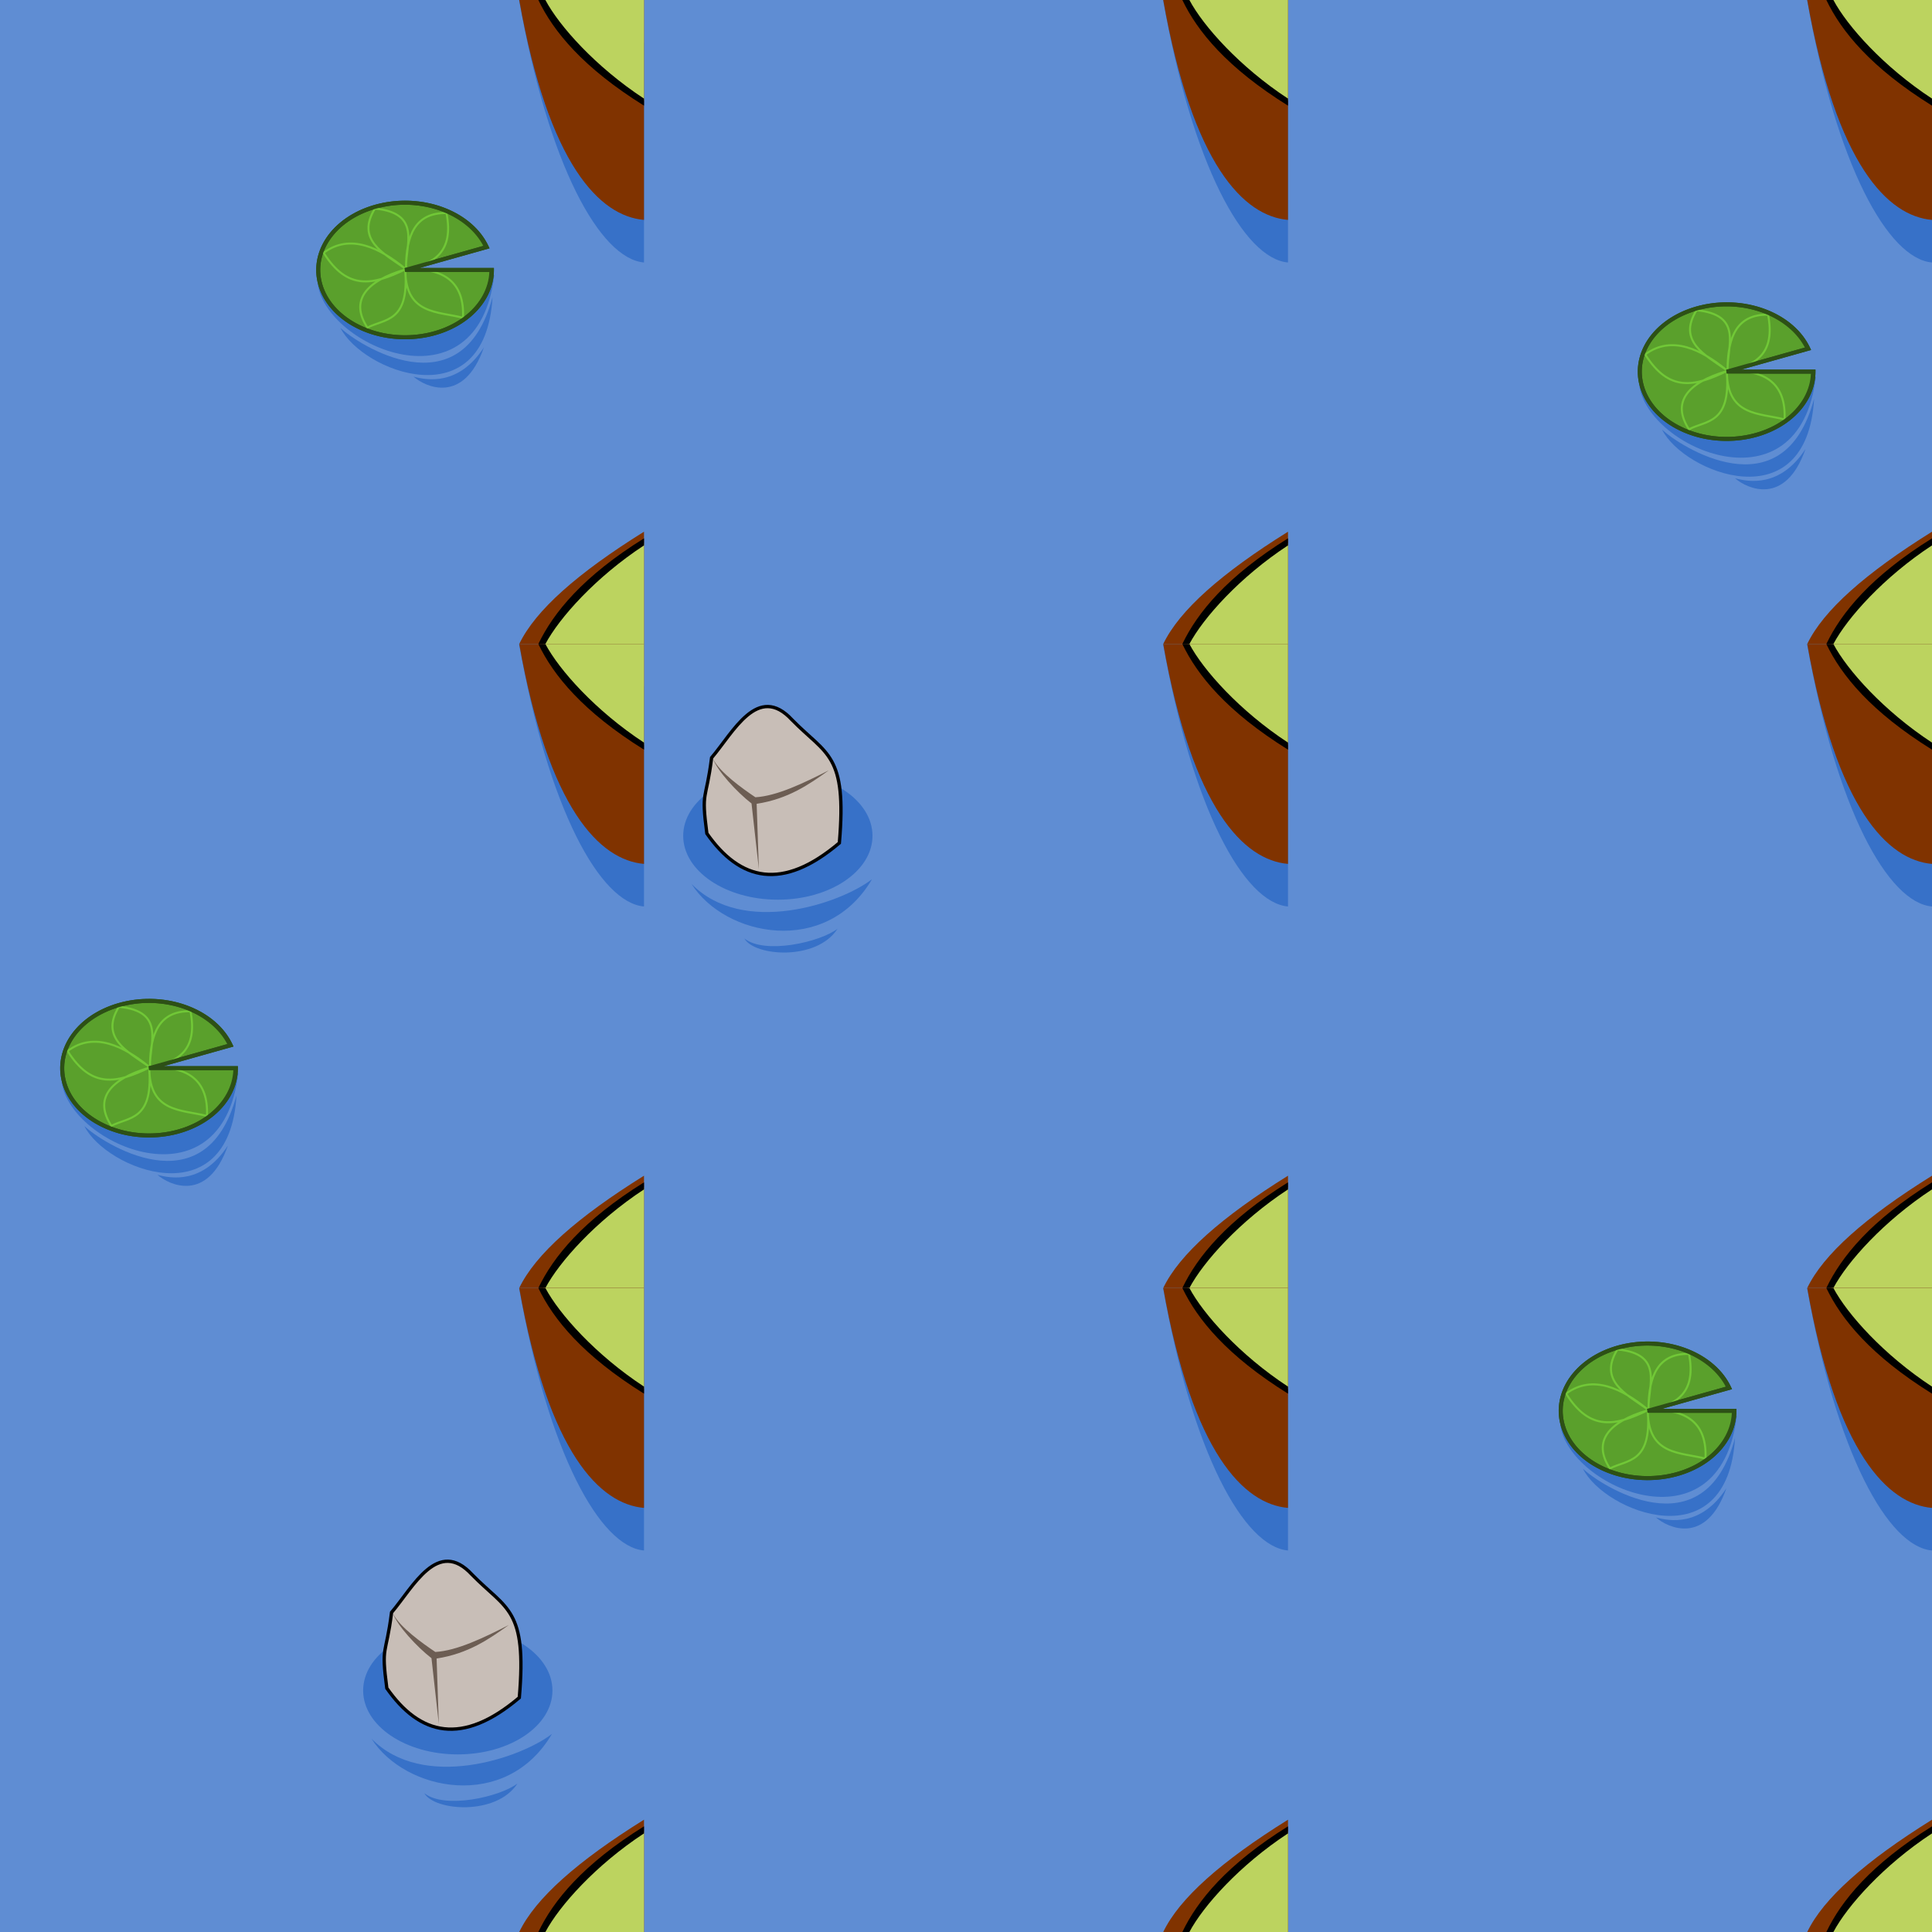 <?xml version="1.0" encoding="UTF-8" standalone="no"?>
<!-- Created with Inkscape (http://www.inkscape.org/) -->

<svg
   xmlns:dc="http://purl.org/dc/elements/1.1/"
   xmlns:cc="http://creativecommons.org/ns#"
   xmlns:rdf="http://www.w3.org/1999/02/22-rdf-syntax-ns#"
   xmlns:svg="http://www.w3.org/2000/svg"
   xmlns="http://www.w3.org/2000/svg"
   xmlns:xlink="http://www.w3.org/1999/xlink"
   xmlns:sodipodi="http://sodipodi.sourceforge.net/DTD/sodipodi-0.dtd"
   xmlns:inkscape="http://www.inkscape.org/namespaces/inkscape"
   width="96mm"
   height="96mm"
   viewBox="0 0 96 96"
   version="1.1"
   id="svg8"
   inkscape:version="0.92.2 5c3e80d, 2017-08-06"
   sodipodi:docname="23.svg"
   enable-background="new">
  <defs
     id="defs2" />
  <sodipodi:namedview
     id="base"
     pagecolor="#ffffff"
     bordercolor="#666666"
     borderopacity="1.0"
     inkscape:pageopacity="0.0"
     inkscape:pageshadow="2"
     inkscape:zoom="1.4142135"
     inkscape:cx="87.677183"
     inkscape:cy="111.06515"
     inkscape:document-units="mm"
     inkscape:current-layer="layer6"
     showgrid="true"
     showguides="false"
     inkscape:window-width="1678"
     inkscape:window-height="1029"
     inkscape:window-x="1"
     inkscape:window-y="516"
     inkscape:window-maximized="0"
     inkscape:snap-global="false"
     inkscape:measure-start="0,0"
     inkscape:measure-end="0,0">
    <inkscape:grid
       type="xygrid"
       id="grid882"
       units="mm"
       spacingx="32"
       spacingy="32" />
  </sodipodi:namedview>
  <g
     inkscape:groupmode="layer"
     id="layer5"
     inkscape:label="background"
     sodipodi:insensitive="true"
     style="display:inline">
    <rect
       style="display:inline;opacity:1;fill:#5f8dd3;fill-opacity:1;stroke:none;stroke-width:9.412;stroke-linejoin:bevel;stroke-miterlimit:4;stroke-dasharray:none;stroke-dashoffset:0;stroke-opacity:1"
       id="rect4504"
       width="96"
       height="96"
       x="0"
       y="0"
       transform="matrix(0,1,1,0,0,0)" />
  </g>
  <g
     inkscape:groupmode="layer"
     id="layer6"
     inkscape:label="grass"
     style="display:inline">
    <g
       id="g4779"
       transform="matrix(-1,0,0,1,96,0)">
      <path
         sodipodi:nodetypes="cccc"
         inkscape:connector-curvature="0"
         id="path1932-78-1"
         d="m 0,90.42 v 5.58 H 6.2 C 5.396,94.325 3.306,92.48 0,90.42 Z"
         style="display:inline;opacity:1;fill:#803300;fill-opacity:1;stroke:none;stroke-width:0.55;stroke-linecap:round;stroke-linejoin:miter;stroke-miterlimit:4;stroke-dasharray:none;stroke-dashoffset:170.079;stroke-opacity:1;paint-order:fill markers stroke" />
      <path
         sodipodi:nodetypes="cccc"
         inkscape:connector-curvature="0"
         id="path1932-78"
         d="m 0,91 v 5 H 4.983 C 4.252,94.476 3.008,92.874 0,91 Z"
         style="display:inline;opacity:1;fill:#bcd35f;fill-opacity:1;stroke:none;stroke-width:0.5;stroke-linecap:round;stroke-linejoin:miter;stroke-miterlimit:4;stroke-dasharray:none;stroke-dashoffset:170.079;stroke-opacity:1;paint-order:fill markers stroke" />
      <path
         sodipodi:nodetypes="ccccc"
         inkscape:connector-curvature="0"
         id="path1932-78-9"
         d="m 0,91.1 c 2.401,1.575 4.212,3.605 4.9,4.9 H 5.25 C 4.5,94.438 3.036,92.641 0,90.75 Z"
         style="color:#000000;font-style:normal;font-variant:normal;font-weight:normal;font-stretch:normal;font-size:medium;line-height:normal;font-family:sans-serif;font-variant-ligatures:normal;font-variant-position:normal;font-variant-caps:normal;font-variant-numeric:normal;font-variant-alternates:normal;font-feature-settings:normal;text-indent:0;text-align:start;text-decoration:none;text-decoration-line:none;text-decoration-style:solid;text-decoration-color:#000000;letter-spacing:normal;word-spacing:normal;text-transform:none;writing-mode:lr-tb;direction:ltr;text-orientation:mixed;dominant-baseline:auto;baseline-shift:baseline;text-anchor:start;white-space:normal;shape-padding:0;clip-rule:nonzero;display:inline;overflow:visible;visibility:visible;opacity:1;isolation:auto;mix-blend-mode:normal;color-interpolation:sRGB;color-interpolation-filters:linearRGB;solid-color:#000000;solid-opacity:1;vector-effect:none;fill:#000000;fill-opacity:1;fill-rule:nonzero;stroke:none;stroke-width:0.5;stroke-linecap:round;stroke-linejoin:miter;stroke-miterlimit:4;stroke-dasharray:none;stroke-dashoffset:170.079;stroke-opacity:1;paint-order:fill markers stroke;color-rendering:auto;image-rendering:auto;shape-rendering:auto;text-rendering:auto;enable-background:accumulate" />
    </g>
    <use
       x="0"
       y="0"
       xlink:href="#g4779"
       id="use4781"
       width="100%"
       height="100%"
       transform="translate(-32)" />
    <use
       x="0"
       y="0"
       xlink:href="#g4779"
       id="use4783"
       transform="translate(-32,-32)"
       width="100%"
       height="100%" />
    <use
       x="0"
       y="0"
       xlink:href="#g4779"
       id="use4785"
       transform="translate(0,-32)"
       width="100%"
       height="100%" />
    <use
       x="0"
       y="0"
       xlink:href="#g4779"
       id="use4787"
       transform="translate(0,-64)"
       width="100%"
       height="100%" />
    <use
       x="0"
       y="0"
       xlink:href="#g4779"
       id="use4789"
       transform="translate(-32,-64)"
       width="100%"
       height="100%" />
    <use
       x="0"
       y="0"
       xlink:href="#g4779"
       id="use4791"
       width="100%"
       height="100%"
       transform="translate(-64)" />
    <use
       x="0"
       y="0"
       xlink:href="#g4779"
       id="use4793"
       transform="translate(-64,-32)"
       width="100%"
       height="100%" />
    <use
       x="0"
       y="0"
       xlink:href="#g4779"
       id="use4795"
       transform="translate(-64,-64)"
       width="100%"
       height="100%" />
    <g
       id="use4827"
       transform="matrix(1.653,0,0,1.653,-2.882,67.435)"
       style="display:inline">
      <ellipse
         ry="1.92"
         rx="2.845"
         cy="10.022"
         cx="15.505"
         id="ellipse4936"
         style="opacity:1;fill:#3771c8;fill-opacity:1;stroke:none;stroke-width:0.099;stroke-linecap:round;stroke-linejoin:miter;stroke-miterlimit:4;stroke-dasharray:none;stroke-dashoffset:170.079;stroke-opacity:1;paint-order:fill markers stroke" />
      <path
         sodipodi:nodetypes="ccccc"
         inkscape:connector-curvature="0"
         id="path4938"
         d="M 13.371,9.951 C 14.367,11.374 15.64,11.689 17.354,10.236 17.584,7.552 16.976,7.602 15.932,6.537 14.903,5.421 14.166,6.909 13.514,7.675 13.347,9.003 13.196,8.624 13.371,9.951 Z"
         style="display:inline;fill:#c8beb7;stroke:#000000;stroke-width:0.1;stroke-linecap:butt;stroke-linejoin:miter;stroke-miterlimit:4;stroke-dasharray:none;stroke-opacity:1" />
      <path
         sodipodi:nodetypes="ccccccc"
         inkscape:connector-curvature="0"
         id="path4940"
         d="m 13.565,7.721 c 0.12,0.344 0.704,0.985 1.149,1.329 l 0.221,1.982 -0.067,-1.972 C 15.818,8.912 16.436,8.483 17.037,8.053 16.276,8.44 15.482,8.824 14.83,8.863 14.435,8.597 13.764,8.118 13.565,7.721 Z"
         style="fill:#6c5d53;stroke:none;stroke-width:0.265px;stroke-linecap:butt;stroke-linejoin:miter;stroke-opacity:1" />
      <path
         sodipodi:nodetypes="ccc"
         inkscape:connector-curvature="0"
         id="path4942"
         d="m 12.909,11.467 c 1.003,1.585 4.051,2.203 5.426,-0.14 -0.957,0.736 -3.88,1.722 -5.426,0.14 z"
         style="fill:#3771c8;stroke:none;stroke-width:0.265px;stroke-linecap:butt;stroke-linejoin:miter;stroke-opacity:1" />
      <path
         sodipodi:nodetypes="ccc"
         inkscape:connector-curvature="0"
         id="path4944"
         d="m 14.499,13.108 c 0.301,0.536 2.172,0.684 2.8,-0.292 -0.524,0.402 -2.188,0.782 -2.8,0.292 z"
         style="display:inline;fill:#3771c8;stroke:none;stroke-width:0.145px;stroke-linecap:butt;stroke-linejoin:miter;stroke-opacity:1" />
    </g>
    <g
       style="display:inline"
       id="use1928"
       transform="translate(61.451,45.599)">
      <path
         style="display:inline;fill:#3771c8;stroke:none;stroke-width:0.265px;stroke-linecap:butt;stroke-linejoin:miter;stroke-opacity:1"
         d="m 16.081,25.214 c 0.435,3.101 7.96,6.371 8.766,-0.455 -3.337,0 -5.456,0.455 -8.766,0.455 z"
         id="path1950"
         inkscape:connector-curvature="0"
         sodipodi:nodetypes="ccc" />
      <path
         style="opacity:1;fill:#5aa02c;fill-opacity:1;stroke:#2d5016;stroke-width:0.2;stroke-linecap:round;stroke-linejoin:miter;stroke-miterlimit:4;stroke-dasharray:none;stroke-dashoffset:170.079;stroke-opacity:1;paint-order:fill markers stroke"
         d="m 24.731,24.504 a 4.315,3.343 0 0 1 -3.94,3.331 4.315,3.343 0 0 1 -4.625,-2.751 4.315,3.343 0 0 1 3.135,-3.809 4.315,3.343 0 0 1 5.17,2.089 l -4.056,1.141 z"
         id="path1952"
         inkscape:connector-curvature="0" />
      <path
         style="fill:#5aa02c;stroke:#71c837;stroke-width:0.1;stroke-linecap:butt;stroke-linejoin:miter;stroke-miterlimit:4;stroke-dasharray:none;stroke-opacity:1"
         d="m 22.474,21.675 c 0.376,1.923 -0.605,2.534 -2.011,2.806 1.928,-0.108 2.914,0.668 2.83,2.397 -1.253,-0.32 -2.822,-0.16 -2.865,-2.315 0.185,2.561 -1.041,2.36 -1.883,2.806 -0.887,-1.35 -0.069,-2.316 1.871,-2.888 -1.599,0.769 -2.86,1.057 -4.046,-0.83 1.328,-0.994 2.818,-0.214 4.022,0.76 -1.053,-0.738 -2.429,-1.417 -1.473,-2.958 2.314,0.227 1.53,1.77 1.543,2.935 0.006,-1.63 0.48,-2.739 2.011,-2.713 z"
         id="path1954"
         inkscape:connector-curvature="0"
         sodipodi:nodetypes="ccccccccccc" />
      <path
         style="color:#000000;font-style:normal;font-variant:normal;font-weight:normal;font-stretch:normal;font-size:medium;line-height:normal;font-family:sans-serif;font-variant-ligatures:normal;font-variant-position:normal;font-variant-caps:normal;font-variant-numeric:normal;font-variant-alternates:normal;font-feature-settings:normal;text-indent:0;text-align:start;text-decoration:none;text-decoration-line:none;text-decoration-style:solid;text-decoration-color:#000000;letter-spacing:normal;word-spacing:normal;text-transform:none;writing-mode:lr-tb;direction:ltr;text-orientation:mixed;dominant-baseline:auto;baseline-shift:baseline;text-anchor:start;white-space:normal;shape-padding:0;clip-rule:nonzero;display:inline;overflow:visible;visibility:visible;opacity:1;isolation:auto;mix-blend-mode:normal;color-interpolation:sRGB;color-interpolation-filters:linearRGB;solid-color:#000000;solid-opacity:1;vector-effect:none;fill:#2d5016;fill-opacity:1;fill-rule:nonzero;stroke:none;stroke-width:0.2;stroke-linecap:round;stroke-linejoin:miter;stroke-miterlimit:4;stroke-dasharray:none;stroke-dashoffset:170.079;stroke-opacity:1;paint-order:fill markers stroke;color-rendering:auto;image-rendering:auto;shape-rendering:auto;text-rendering:auto;enable-background:accumulate"
         d="m 19.281,21.176 c -1.101,0.228 -2.001,0.764 -2.58,1.467 -0.579,0.703 -0.834,1.578 -0.633,2.463 0.402,1.77 2.462,2.982 4.73,2.828 2.269,-0.153 4.031,-1.63 4.031,-3.43 v -0.1 h -0.1 -3.592 L 24.613,23.428 24.562,23.32 c -0.79,-1.685 -3.08,-2.601 -5.281,-2.145 z m 0.041,0.195 c 2.071,-0.429 4.195,0.43 4.982,1.936 l -3.916,1.102 0.027,0.195 h 4.189 c -0.068,1.622 -1.677,2.986 -3.82,3.131 -2.19,0.148 -4.148,-1.029 -4.521,-2.674 -0.187,-0.822 0.046,-1.628 0.592,-2.291 0.545,-0.663 1.406,-1.179 2.467,-1.398 z"
         id="path1956"
         inkscape:connector-curvature="0" />
      <path
         style="display:inline;fill:#3771c8;stroke:none;stroke-width:0.265px;stroke-linecap:butt;stroke-linejoin:miter;stroke-opacity:1"
         d="m 17.203,27.379 c 1.076,2.158 7.203,4.584 7.559,-1.528 -1.537,5.755 -6.768,2.297 -7.559,1.528 z"
         id="path1958"
         inkscape:connector-curvature="0"
         sodipodi:nodetypes="ccc" />
      <path
         style="display:inline;fill:#3771c8;stroke:none;stroke-width:0.198px;stroke-linecap:butt;stroke-linejoin:miter;stroke-opacity:1"
         d="m 20.834,29.802 c 0.58,0.514 2.499,1.414 3.499,-1.452 -1.253,1.929 -2.836,1.633 -3.499,1.452 z"
         id="path1960"
         inkscape:connector-curvature="0"
         sodipodi:nodetypes="ccc" />
    </g>
    <use
       x="0"
       y="0"
       xlink:href="#use1928"
       id="use4878"
       transform="translate(-61.739,-56.688)"
       width="100%"
       height="100%" />
    <g
       style="display:inline"
       transform="matrix(1.653,0,0,1.653,13.021,24.965)"
       id="use4827-6">
      <ellipse
         style="opacity:1;fill:#3771c8;fill-opacity:1;stroke:none;stroke-width:0.099;stroke-linecap:round;stroke-linejoin:miter;stroke-miterlimit:4;stroke-dasharray:none;stroke-dashoffset:170.079;stroke-opacity:1;paint-order:fill markers stroke"
         id="ellipse4936-9"
         cx="15.505"
         cy="10.022"
         rx="2.845"
         ry="1.92" />
      <path
         style="display:inline;fill:#c8beb7;stroke:#000000;stroke-width:0.1;stroke-linecap:butt;stroke-linejoin:miter;stroke-miterlimit:4;stroke-dasharray:none;stroke-opacity:1"
         d="M 13.371,9.951 C 14.367,11.374 15.64,11.689 17.354,10.236 17.584,7.552 16.976,7.602 15.932,6.537 14.903,5.421 14.166,6.909 13.514,7.675 13.347,9.003 13.196,8.624 13.371,9.951 Z"
         id="path4938-3"
         inkscape:connector-curvature="0"
         sodipodi:nodetypes="ccccc" />
      <path
         style="fill:#6c5d53;stroke:none;stroke-width:0.265px;stroke-linecap:butt;stroke-linejoin:miter;stroke-opacity:1"
         d="m 13.565,7.721 c 0.12,0.344 0.704,0.985 1.149,1.329 l 0.221,1.982 -0.067,-1.972 C 15.818,8.912 16.436,8.483 17.037,8.053 16.276,8.44 15.482,8.824 14.83,8.863 14.435,8.597 13.764,8.118 13.565,7.721 Z"
         id="path4940-7"
         inkscape:connector-curvature="0"
         sodipodi:nodetypes="ccccccc" />
      <path
         style="fill:#3771c8;stroke:none;stroke-width:0.265px;stroke-linecap:butt;stroke-linejoin:miter;stroke-opacity:1"
         d="m 12.909,11.467 c 1.003,1.585 4.051,2.203 5.426,-0.14 -0.957,0.736 -3.88,1.722 -5.426,0.14 z"
         id="path4942-4"
         inkscape:connector-curvature="0"
         sodipodi:nodetypes="ccc" />
      <path
         style="display:inline;fill:#3771c8;stroke:none;stroke-width:0.145px;stroke-linecap:butt;stroke-linejoin:miter;stroke-opacity:1"
         d="m 14.499,13.108 c 0.301,0.536 2.172,0.684 2.8,-0.292 -0.524,0.402 -2.188,0.782 -2.8,0.292 z"
         id="path4944-5"
         inkscape:connector-curvature="0"
         sodipodi:nodetypes="ccc" />
    </g>
    <g
       transform="translate(-13.01,28.573)"
       id="use1928-2"
       style="display:inline">
      <path
         sodipodi:nodetypes="ccc"
         inkscape:connector-curvature="0"
         id="path1950-5"
         d="m 16.081,25.214 c 0.435,3.101 7.96,6.371 8.766,-0.455 -3.337,0 -5.456,0.455 -8.766,0.455 z"
         style="display:inline;fill:#3771c8;stroke:none;stroke-width:0.265px;stroke-linecap:butt;stroke-linejoin:miter;stroke-opacity:1" />
      <path
         inkscape:connector-curvature="0"
         id="path1952-4"
         d="m 24.731,24.504 a 4.315,3.343 0 0 1 -3.94,3.331 4.315,3.343 0 0 1 -4.625,-2.751 4.315,3.343 0 0 1 3.135,-3.809 4.315,3.343 0 0 1 5.17,2.089 l -4.056,1.141 z"
         style="opacity:1;fill:#5aa02c;fill-opacity:1;stroke:#2d5016;stroke-width:0.2;stroke-linecap:round;stroke-linejoin:miter;stroke-miterlimit:4;stroke-dasharray:none;stroke-dashoffset:170.079;stroke-opacity:1;paint-order:fill markers stroke" />
      <path
         sodipodi:nodetypes="ccccccccccc"
         inkscape:connector-curvature="0"
         id="path1954-7"
         d="m 22.474,21.675 c 0.376,1.923 -0.605,2.534 -2.011,2.806 1.928,-0.108 2.914,0.668 2.83,2.397 -1.253,-0.32 -2.822,-0.16 -2.865,-2.315 0.185,2.561 -1.041,2.36 -1.883,2.806 -0.887,-1.35 -0.069,-2.316 1.871,-2.888 -1.599,0.769 -2.86,1.057 -4.046,-0.83 1.328,-0.994 2.818,-0.214 4.022,0.76 -1.053,-0.738 -2.429,-1.417 -1.473,-2.958 2.314,0.227 1.53,1.77 1.543,2.935 0.006,-1.63 0.48,-2.739 2.011,-2.713 z"
         style="fill:#5aa02c;stroke:#71c837;stroke-width:0.1;stroke-linecap:butt;stroke-linejoin:miter;stroke-miterlimit:4;stroke-dasharray:none;stroke-opacity:1" />
      <path
         inkscape:connector-curvature="0"
         id="path1956-4"
         d="m 19.281,21.176 c -1.101,0.228 -2.001,0.764 -2.58,1.467 -0.579,0.703 -0.834,1.578 -0.633,2.463 0.402,1.77 2.462,2.982 4.73,2.828 2.269,-0.153 4.031,-1.63 4.031,-3.43 v -0.1 h -0.1 -3.592 L 24.613,23.428 24.562,23.32 c -0.79,-1.685 -3.08,-2.601 -5.281,-2.145 z m 0.041,0.195 c 2.071,-0.429 4.195,0.43 4.982,1.936 l -3.916,1.102 0.027,0.195 h 4.189 c -0.068,1.622 -1.677,2.986 -3.82,3.131 -2.19,0.148 -4.148,-1.029 -4.521,-2.674 -0.187,-0.822 0.046,-1.628 0.592,-2.291 0.545,-0.663 1.406,-1.179 2.467,-1.398 z"
         style="color:#000000;font-style:normal;font-variant:normal;font-weight:normal;font-stretch:normal;font-size:medium;line-height:normal;font-family:sans-serif;font-variant-ligatures:normal;font-variant-position:normal;font-variant-caps:normal;font-variant-numeric:normal;font-variant-alternates:normal;font-feature-settings:normal;text-indent:0;text-align:start;text-decoration:none;text-decoration-line:none;text-decoration-style:solid;text-decoration-color:#000000;letter-spacing:normal;word-spacing:normal;text-transform:none;writing-mode:lr-tb;direction:ltr;text-orientation:mixed;dominant-baseline:auto;baseline-shift:baseline;text-anchor:start;white-space:normal;shape-padding:0;clip-rule:nonzero;display:inline;overflow:visible;visibility:visible;opacity:1;isolation:auto;mix-blend-mode:normal;color-interpolation:sRGB;color-interpolation-filters:linearRGB;solid-color:#000000;solid-opacity:1;vector-effect:none;fill:#2d5016;fill-opacity:1;fill-rule:nonzero;stroke:none;stroke-width:0.2;stroke-linecap:round;stroke-linejoin:miter;stroke-miterlimit:4;stroke-dasharray:none;stroke-dashoffset:170.079;stroke-opacity:1;paint-order:fill markers stroke;color-rendering:auto;image-rendering:auto;shape-rendering:auto;text-rendering:auto;enable-background:accumulate" />
      <path
         sodipodi:nodetypes="ccc"
         inkscape:connector-curvature="0"
         id="path1958-4"
         d="m 17.203,27.379 c 1.076,2.158 7.203,4.584 7.559,-1.528 -1.537,5.755 -6.768,2.297 -7.559,1.528 z"
         style="display:inline;fill:#3771c8;stroke:none;stroke-width:0.265px;stroke-linecap:butt;stroke-linejoin:miter;stroke-opacity:1" />
      <path
         sodipodi:nodetypes="ccc"
         inkscape:connector-curvature="0"
         id="path1960-3"
         d="m 20.834,29.802 c 0.58,0.514 2.499,1.414 3.499,-1.452 -1.253,1.929 -2.836,1.633 -3.499,1.452 z"
         style="display:inline;fill:#3771c8;stroke:none;stroke-width:0.198px;stroke-linecap:butt;stroke-linejoin:miter;stroke-opacity:1" />
    </g>
    <use
       height="100%"
       width="100%"
       transform="translate(78.39,-34.611)"
       id="use4878-0"
       xlink:href="#use1928-2"
       y="0"
       x="0" />
    <g
       transform="translate(25.791)"
       id="g5221">
      <g
         id="g5137"
         transform="matrix(-1,0,0,1,134.209,0)">
        <path
           sodipodi:nodetypes="cccc"
           inkscape:connector-curvature="0"
           id="path1932-78-1-8"
           d="M 64,77.043 V 66.117 L 70.209,64 c -1.459,8.223 -4.025,12.854 -6.209,13.043 z"
           style="display:inline;opacity:1;fill:#3771c8;fill-opacity:1;stroke:none;stroke-width:0.55;stroke-linecap:round;stroke-linejoin:miter;stroke-miterlimit:4;stroke-dasharray:none;stroke-dashoffset:170.079;stroke-opacity:1;paint-order:fill markers stroke" />
        <path
           sodipodi:nodetypes="cccc"
           inkscape:connector-curvature="0"
           id="path1932-78-1-7"
           d="M 64,74.927 V 64 h 6.2 C 68.741,72.223 66.184,74.738 64,74.927 Z"
           style="display:inline;opacity:1;fill:#803300;fill-opacity:1;stroke:none;stroke-width:0.55;stroke-linecap:round;stroke-linejoin:miter;stroke-miterlimit:4;stroke-dasharray:none;stroke-dashoffset:170.079;stroke-opacity:1;paint-order:fill markers stroke" />
        <path
           sodipodi:nodetypes="cccc"
           inkscape:connector-curvature="0"
           id="path1932-78-8"
           d="m 64,69 v -5 h 4.983 C 68.252,65.524 67.008,67.126 64,69 Z"
           style="display:inline;opacity:1;fill:#bcd35f;fill-opacity:1;stroke:none;stroke-width:0.5;stroke-linecap:round;stroke-linejoin:miter;stroke-miterlimit:4;stroke-dasharray:none;stroke-dashoffset:170.079;stroke-opacity:1;paint-order:fill markers stroke" />
        <path
           sodipodi:nodetypes="ccccc"
           inkscape:connector-curvature="0"
           id="path1932-78-9-6"
           d="m 64,68.9 c 2.401,-1.575 4.212,-3.605 4.9,-4.9 h 0.35 c -0.75,1.562 -2.214,3.359 -5.25,5.25 z"
           style="color:#000000;font-style:normal;font-variant:normal;font-weight:normal;font-stretch:normal;font-size:medium;line-height:normal;font-family:sans-serif;font-variant-ligatures:normal;font-variant-position:normal;font-variant-caps:normal;font-variant-numeric:normal;font-variant-alternates:normal;font-feature-settings:normal;text-indent:0;text-align:start;text-decoration:none;text-decoration-line:none;text-decoration-style:solid;text-decoration-color:#000000;letter-spacing:normal;word-spacing:normal;text-transform:none;writing-mode:lr-tb;direction:ltr;text-orientation:mixed;dominant-baseline:auto;baseline-shift:baseline;text-anchor:start;white-space:normal;shape-padding:0;clip-rule:nonzero;display:inline;overflow:visible;visibility:visible;opacity:1;isolation:auto;mix-blend-mode:normal;color-interpolation:sRGB;color-interpolation-filters:linearRGB;solid-color:#000000;solid-opacity:1;vector-effect:none;fill:#000000;fill-opacity:1;fill-rule:nonzero;stroke:none;stroke-width:0.5;stroke-linecap:round;stroke-linejoin:miter;stroke-miterlimit:4;stroke-dasharray:none;stroke-dashoffset:170.079;stroke-opacity:1;paint-order:fill markers stroke;color-rendering:auto;image-rendering:auto;shape-rendering:auto;text-rendering:auto;enable-background:accumulate" />
      </g>
      <use
         x="0"
         y="0"
         xlink:href="#g5137"
         id="use5139"
         transform="translate(-32)"
         width="100%"
         height="100%" />
      <use
         x="0"
         y="0"
         xlink:href="#g5137"
         id="use5141"
         width="100%"
         height="100%"
         transform="translate(-64)" />
      <use
         x="0"
         y="0"
         xlink:href="#g5137"
         id="use5143"
         transform="translate(0,-32)"
         width="100%"
         height="100%" />
      <use
         x="0"
         y="0"
         xlink:href="#g5137"
         id="use5145"
         transform="translate(0,-64)"
         width="100%"
         height="100%" />
      <use
         x="0"
         y="0"
         xlink:href="#g5137"
         id="use5147"
         transform="translate(-32,-32)"
         width="100%"
         height="100%" />
      <use
         x="0"
         y="0"
         xlink:href="#g5137"
         id="use5149"
         transform="translate(-32,-64)"
         width="100%"
         height="100%" />
      <use
         x="0"
         y="0"
         xlink:href="#g5137"
         id="use5151"
         transform="translate(-64,-32)"
         width="100%"
         height="100%" />
      <use
         x="0"
         y="0"
         xlink:href="#g5137"
         id="use5153"
         transform="translate(-64,-64)"
         width="100%"
         height="100%" />
    </g>
  </g>
</svg>
